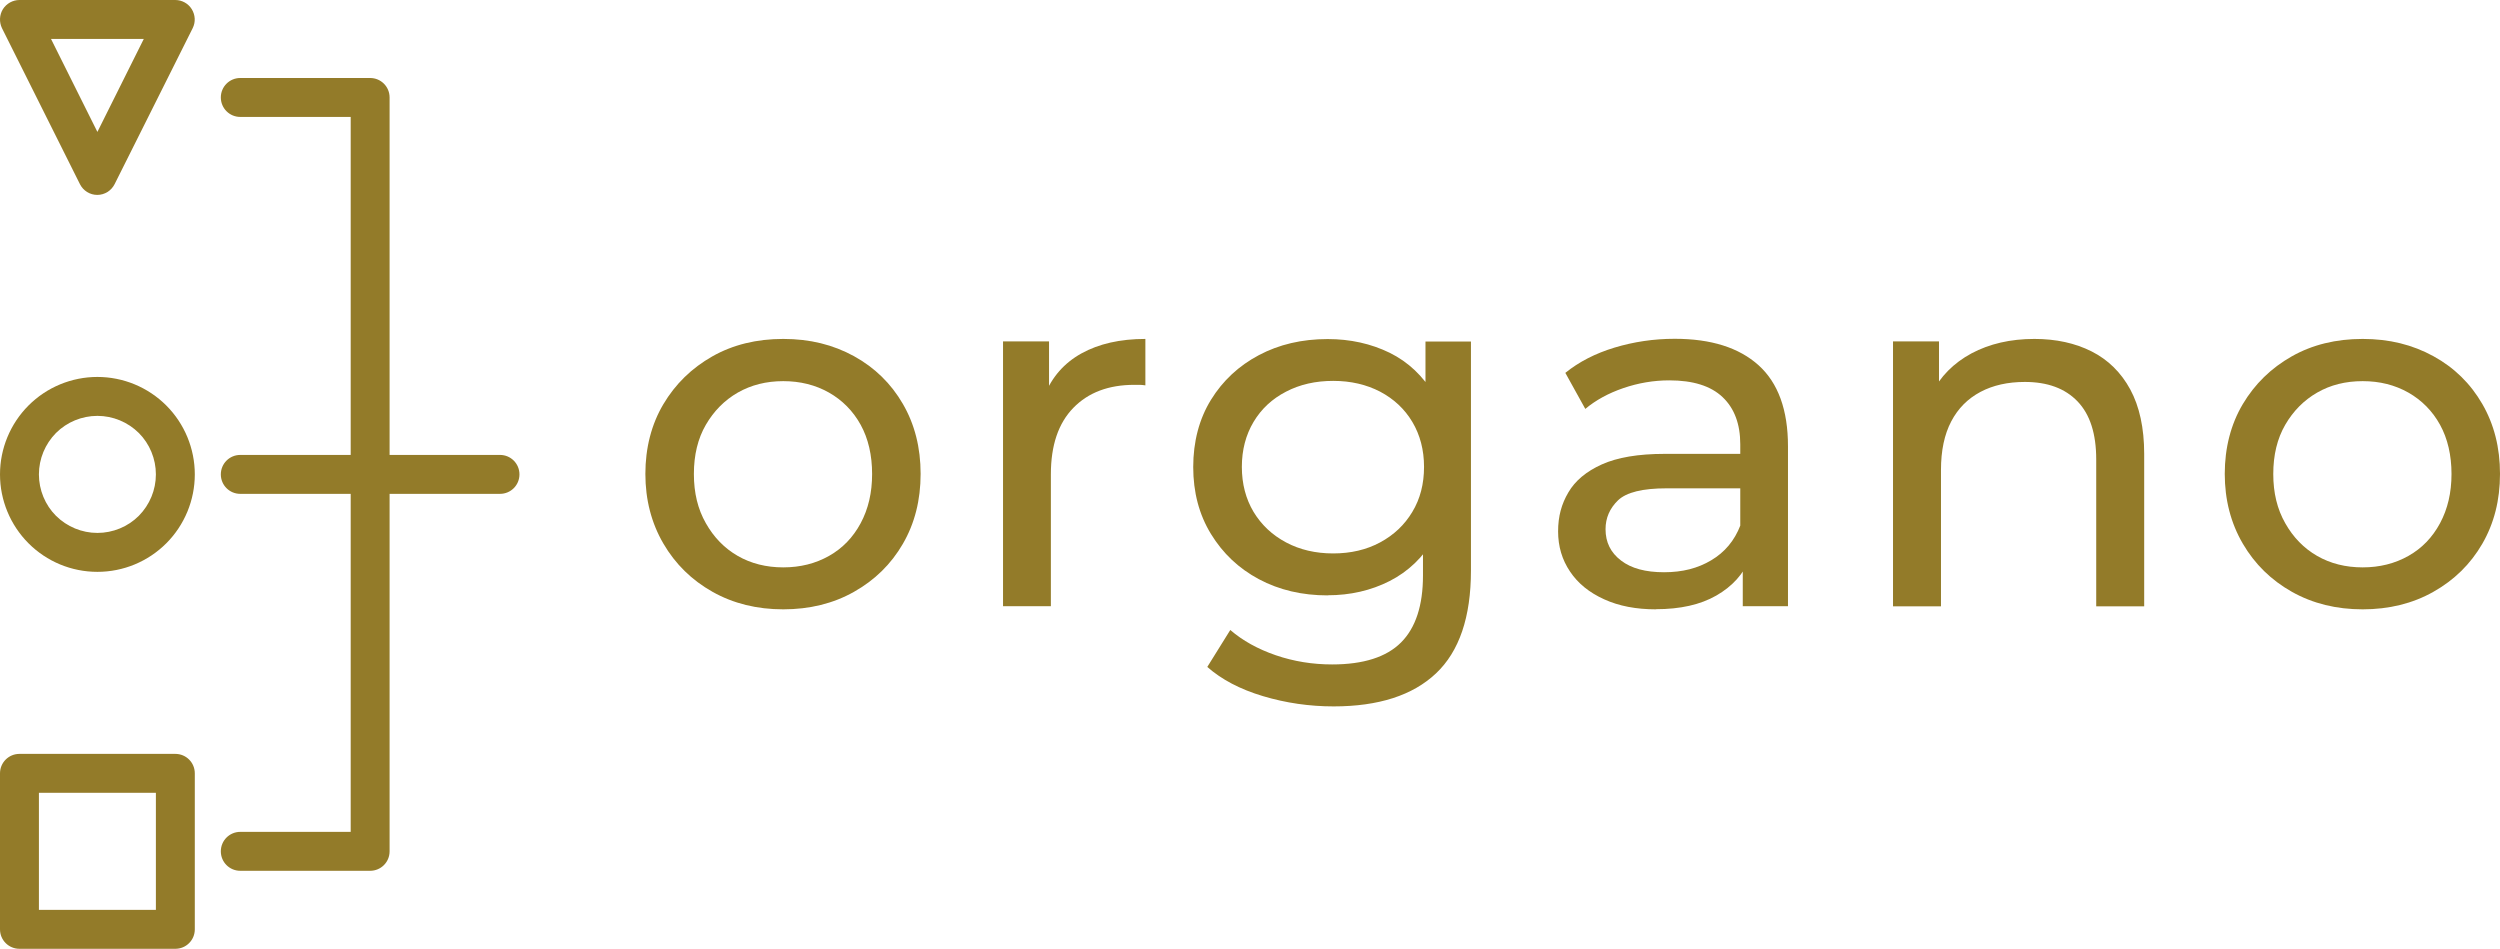 <svg width="166" height="63" viewBox="0 0 166 63" fill="none" xmlns="http://www.w3.org/2000/svg">
<path d="M52.008 40.46C50.263 40.46 48.7 40.076 47.313 39.298C45.934 38.521 44.843 37.456 44.049 36.093C43.255 34.731 42.853 33.185 42.853 31.465C42.853 29.745 43.255 28.173 44.049 26.837C44.843 25.5 45.925 24.444 47.295 23.666C48.666 22.889 50.237 22.505 52.008 22.505C53.78 22.505 55.316 22.889 56.704 23.649C58.083 24.409 59.165 25.465 59.95 26.819C60.736 28.173 61.129 29.718 61.129 31.465C61.129 33.212 60.736 34.757 59.95 36.111C59.165 37.465 58.083 38.521 56.704 39.298C55.325 40.076 53.754 40.46 52.008 40.46ZM52.008 37.674C53.134 37.674 54.147 37.421 55.045 36.914C55.944 36.408 56.643 35.683 57.149 34.74C57.655 33.797 57.908 32.714 57.908 31.474C57.908 30.234 57.655 29.125 57.149 28.207C56.643 27.291 55.936 26.575 55.045 26.068C54.147 25.561 53.134 25.308 52.008 25.308C50.883 25.308 49.879 25.561 48.989 26.068C48.107 26.575 47.4 27.291 46.868 28.207C46.335 29.125 46.074 30.216 46.074 31.474C46.074 32.731 46.335 33.805 46.868 34.74C47.4 35.683 48.107 36.408 48.989 36.914C49.87 37.421 50.883 37.674 52.008 37.674Z" fill="#937b29"/>
<path d="M66.601 40.259V22.671H69.656V27.448L69.359 26.251C69.848 25.038 70.659 24.103 71.811 23.465C72.963 22.828 74.377 22.505 76.053 22.505V25.588C75.922 25.57 75.791 25.553 75.669 25.553H75.32C73.618 25.553 72.265 26.059 71.27 27.081C70.275 28.103 69.778 29.57 69.778 31.491V40.25H66.592L66.601 40.259Z" fill="#937b29"/>
<path d="M88.158 39.534C86.456 39.534 84.938 39.176 83.594 38.46C82.25 37.744 81.194 36.74 80.408 35.456C79.623 34.172 79.23 32.688 79.23 31.011C79.23 29.334 79.623 27.823 80.408 26.548C81.194 25.273 82.258 24.287 83.594 23.579C84.929 22.872 86.448 22.514 88.158 22.514C89.659 22.514 91.03 22.819 92.269 23.422C93.508 24.033 94.495 24.968 95.236 26.225C95.978 27.483 96.345 29.081 96.345 31.002C96.345 32.923 95.978 34.487 95.236 35.744C94.495 37.002 93.508 37.954 92.269 38.582C91.03 39.211 89.659 39.526 88.158 39.526V39.534ZM88.56 46.905C86.945 46.905 85.383 46.678 83.864 46.224C82.346 45.77 81.115 45.123 80.164 44.285L81.691 41.831C82.511 42.538 83.515 43.097 84.711 43.508C85.906 43.918 87.155 44.119 88.455 44.119C90.532 44.119 92.059 43.63 93.028 42.661C93.997 41.691 94.486 40.207 94.486 38.216V34.495L94.817 31.011L94.652 27.491V22.68H97.671V37.875C97.671 40.975 96.895 43.255 95.35 44.713C93.805 46.171 91.536 46.905 88.551 46.905H88.56ZM88.525 36.748C89.694 36.748 90.733 36.504 91.641 36.015C92.548 35.526 93.264 34.853 93.779 33.989C94.302 33.124 94.556 32.129 94.556 31.002C94.556 29.876 94.294 28.88 93.779 28.015C93.264 27.151 92.548 26.487 91.641 26.007C90.733 25.535 89.694 25.291 88.525 25.291C87.355 25.291 86.308 25.527 85.392 26.007C84.475 26.479 83.751 27.151 83.236 28.015C82.721 28.88 82.459 29.876 82.459 31.002C82.459 32.129 82.721 33.124 83.236 33.989C83.76 34.853 84.475 35.526 85.392 36.015C86.308 36.504 87.355 36.748 88.525 36.748Z" fill="#937b29"/>
<path d="M109.951 40.46C108.642 40.46 107.499 40.242 106.521 39.796C105.535 39.351 104.776 38.739 104.252 37.953C103.72 37.168 103.458 36.277 103.458 35.281C103.458 34.286 103.685 33.465 104.139 32.696C104.592 31.919 105.334 31.299 106.364 30.836C107.394 30.373 108.782 30.137 110.527 30.137H116.095V32.425H110.658C109.07 32.425 107.996 32.688 107.438 33.22C106.888 33.753 106.608 34.391 106.608 35.142C106.608 36.006 106.949 36.696 107.638 37.22C108.319 37.744 109.27 37.997 110.492 37.997C111.714 37.997 112.735 37.735 113.625 37.203C114.524 36.67 115.17 35.901 115.563 34.88L116.191 37.072C115.772 38.111 115.031 38.932 113.966 39.543C112.901 40.154 111.566 40.451 109.951 40.451V40.46ZM115.72 40.259V36.539L115.554 35.84V29.5C115.554 28.155 115.162 27.107 114.376 26.365C113.591 25.622 112.412 25.256 110.841 25.256C109.803 25.256 108.782 25.43 107.787 25.771C106.792 26.112 105.954 26.574 105.264 27.151L103.938 24.758C104.845 24.024 105.936 23.465 107.202 23.081C108.476 22.697 109.803 22.496 111.199 22.496C113.608 22.496 115.467 23.081 116.767 24.251C118.068 25.422 118.722 27.221 118.722 29.631V40.25H115.703L115.72 40.259Z" fill="#937b29"/>
<path d="M135.087 22.505C136.527 22.505 137.792 22.784 138.883 23.334C139.974 23.885 140.838 24.732 141.449 25.858C142.06 26.985 142.374 28.417 142.374 30.137V40.259H139.189V30.504C139.189 28.801 138.779 27.518 137.949 26.653C137.12 25.788 135.951 25.361 134.45 25.361C133.324 25.361 132.338 25.579 131.5 26.024C130.662 26.47 130.016 27.116 129.562 27.98C129.108 28.845 128.881 29.919 128.881 31.203V40.259H125.696V22.671H128.75V27.413L128.253 26.155C128.829 25.003 129.711 24.112 130.906 23.465C132.102 22.828 133.49 22.505 135.087 22.505Z" fill="#937b29"/>
<path d="M156.88 40.46C155.134 40.46 153.572 40.076 152.184 39.298C150.805 38.521 149.714 37.456 148.92 36.093C148.126 34.731 147.724 33.185 147.724 31.465C147.724 29.745 148.126 28.173 148.92 26.837C149.714 25.5 150.796 24.444 152.167 23.666C153.537 22.889 155.108 22.505 156.88 22.505C158.651 22.505 160.187 22.889 161.575 23.649C162.963 24.409 164.036 25.465 164.822 26.819C165.607 28.173 166 29.718 166 31.465C166 33.212 165.607 34.757 164.822 36.111C164.036 37.465 162.954 38.521 161.575 39.298C160.196 40.076 158.625 40.46 156.88 40.46ZM156.88 37.674C158.006 37.674 159.018 37.421 159.917 36.914C160.816 36.408 161.514 35.683 162.02 34.74C162.526 33.797 162.78 32.714 162.78 31.474C162.78 30.234 162.526 29.125 162.02 28.207C161.514 27.291 160.807 26.575 159.917 26.068C159.018 25.561 158.014 25.308 156.88 25.308C155.745 25.308 154.741 25.561 153.86 26.068C152.978 26.575 152.271 27.291 151.739 28.207C151.207 29.125 150.945 30.216 150.945 31.474C150.945 32.731 151.207 33.805 151.739 34.74C152.271 35.683 152.978 36.408 153.86 36.914C154.741 37.421 155.754 37.674 156.88 37.674Z" fill="#937b29"/>
<path d="M5.307 12.226C5.525 12.663 5.97 12.942 6.459 12.942C6.947 12.942 7.393 12.663 7.611 12.226L12.795 1.869C12.996 1.467 12.97 0.996 12.734 0.611C12.498 0.227 12.079 0 11.634 0H1.292C0.847 0 0.428 0.236 0.192 0.611C-0.043 0.996 -0.061 1.467 0.131 1.869L5.307 12.226ZM9.548 2.585L6.467 8.759L3.387 2.585H9.548ZM6.467 37.971C8.187 37.971 9.828 37.29 11.041 36.076C12.254 34.862 12.935 33.212 12.935 31.5C12.935 29.788 12.254 28.138 11.041 26.924C9.828 25.71 8.178 25.029 6.467 25.029C4.757 25.029 3.107 25.71 1.894 26.924C0.681 28.138 0 29.788 0 31.5C0 33.212 0.681 34.862 1.894 36.076C3.107 37.29 4.748 37.971 6.467 37.971ZM6.467 27.614C7.497 27.614 8.484 28.024 9.217 28.749C9.941 29.474 10.351 30.47 10.351 31.5C10.351 32.531 9.941 33.517 9.217 34.251C8.492 34.976 7.497 35.386 6.467 35.386C5.438 35.386 4.451 34.976 3.718 34.251C2.994 33.526 2.584 32.531 2.584 31.5C2.584 30.47 2.994 29.483 3.718 28.749C4.443 28.024 5.438 27.614 6.467 27.614ZM1.292 63H11.643C12.359 63 12.935 62.424 12.935 61.708V51.35C12.935 50.634 12.359 50.058 11.643 50.058H1.292C0.576 50.058 0 50.634 0 51.35V61.708C0 62.424 0.576 63 1.292 63ZM2.584 52.643H10.351V60.415H2.584V52.643ZM23.286 55.236V32.792H15.954C15.239 32.792 14.663 32.216 14.663 31.5C14.663 30.784 15.239 30.207 15.954 30.207H23.286V7.764H15.954C15.239 7.764 14.663 7.187 14.663 6.471C14.663 5.755 15.239 5.179 15.954 5.179H24.577C25.293 5.179 25.869 5.755 25.869 6.471V30.207H33.2C33.916 30.207 34.492 30.784 34.492 31.5C34.492 32.216 33.916 32.792 33.2 32.792H25.869V56.529C25.869 57.245 25.293 57.821 24.577 57.821H15.954C15.239 57.821 14.663 57.245 14.663 56.529C14.663 55.813 15.239 55.236 15.954 55.236H23.286Z" fill="#937b29"/>
</svg>
